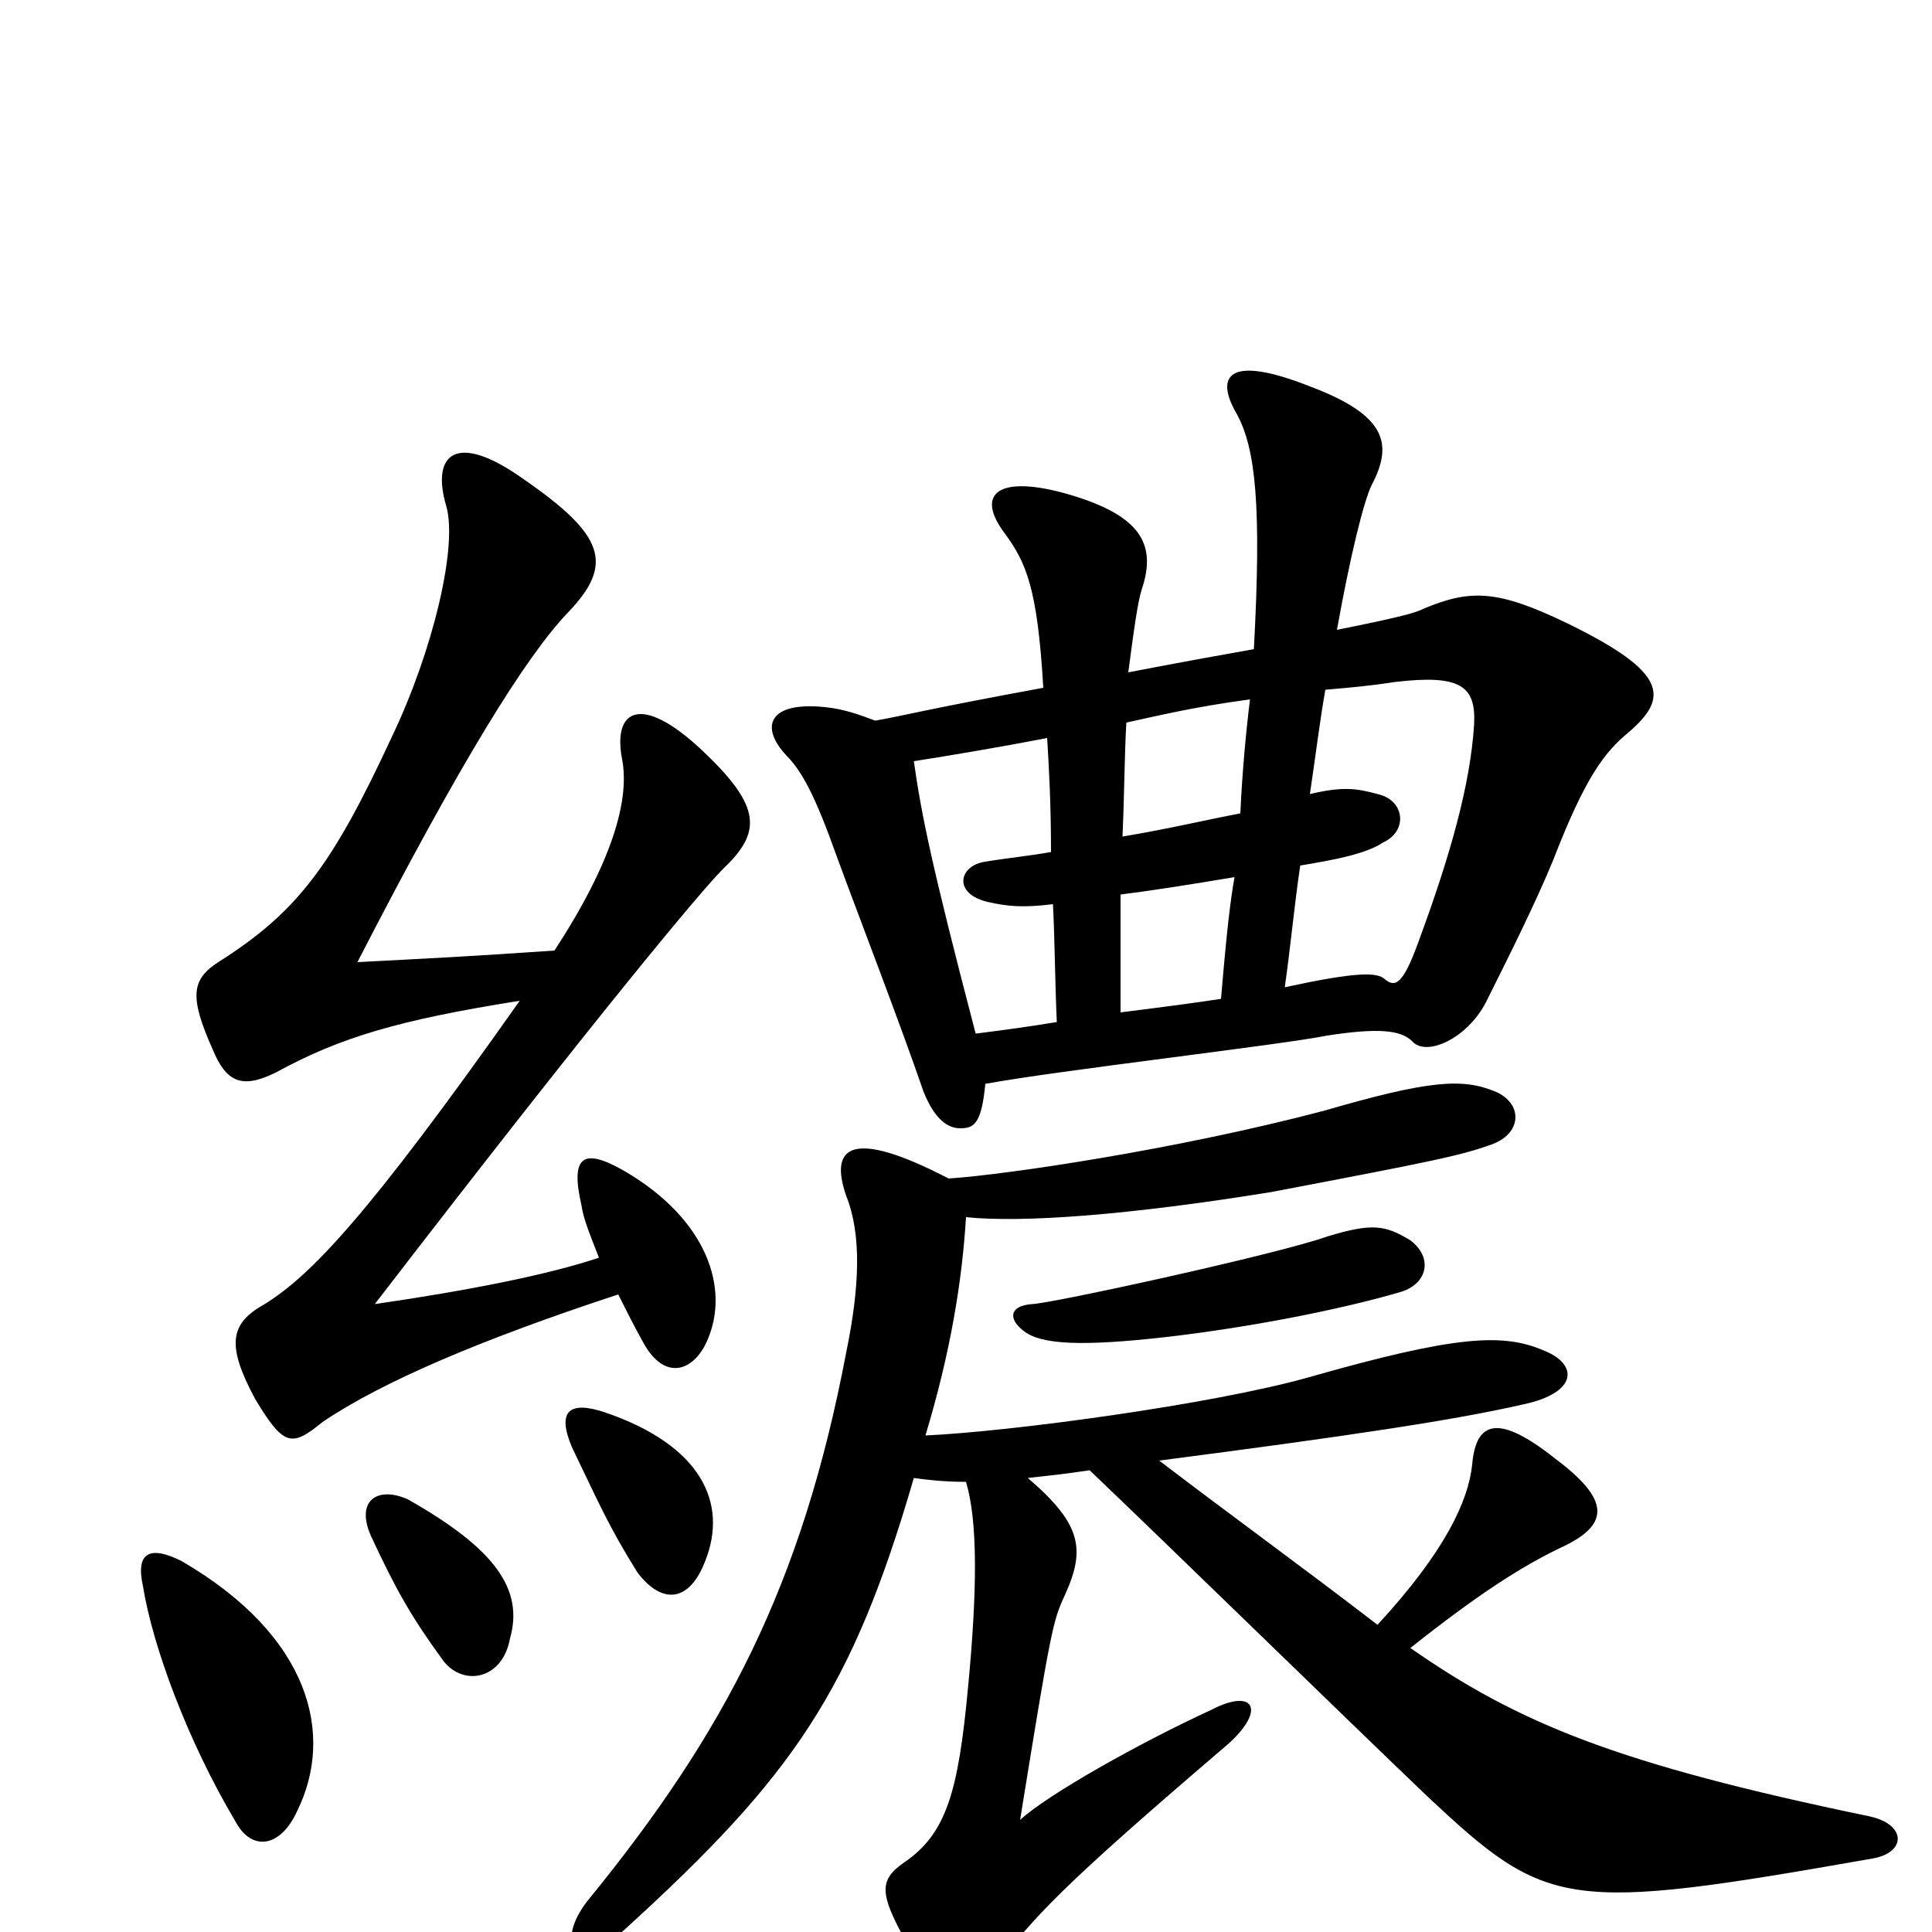 <svg xmlns="http://www.w3.org/2000/svg" viewBox="0 -1000 1000 1000">
	<path fill="#000000" d="M534 -325C522 -324 522 -317 530 -311C539 -304 560 -303 604 -308C647 -313 693 -322 724 -331C739 -335 742 -349 730 -358C717 -366 710 -367 687 -360C662 -351 543 -325 534 -325ZM600 -244C700 -257 753 -265 788 -273C817 -279 817 -294 799 -301C778 -310 754 -309 677 -287C627 -273 523 -259 479 -257C492 -300 498 -337 500 -370C529 -367 584 -371 658 -383C742 -399 757 -402 773 -408C788 -414 788 -429 774 -435C757 -442 740 -441 685 -425C609 -405 521 -392 491 -390C441 -416 429 -407 438 -381C446 -361 445 -334 438 -300C415 -179 375 -103 304 -16C287 6 298 22 323 -1C411 -81 441 -125 473 -235C480 -234 489 -233 500 -233C506 -213 506 -178 501 -126C496 -73 490 -51 468 -36C455 -27 455 -20 469 5C489 38 502 38 514 20C535 -8 550 -24 633 -95C656 -114 650 -127 627 -115C590 -98 542 -71 528 -58C544 -157 545 -161 551 -174C562 -198 560 -211 532 -235C541 -236 551 -237 564 -239C608 -197 693 -114 739 -70C801 -12 810 -10 969 -38C987 -41 987 -56 967 -60C837 -87 786 -108 730 -147C764 -174 787 -189 808 -199C834 -211 833 -224 805 -245C776 -268 764 -265 762 -242C760 -223 748 -197 713 -159C674 -189 638 -215 600 -244ZM540 -644C480 -633 465 -629 453 -627C445 -630 437 -633 427 -634C398 -637 393 -624 407 -609C415 -601 422 -588 433 -557C444 -527 466 -470 478 -435C484 -420 491 -416 497 -416C504 -416 508 -418 510 -439C548 -446 662 -459 687 -464C713 -468 725 -467 731 -461C738 -453 759 -462 769 -481C781 -505 795 -533 804 -555C821 -599 831 -611 843 -621C864 -639 863 -652 812 -677C775 -695 761 -695 737 -685C733 -683 727 -681 692 -674C699 -713 706 -741 710 -749C721 -770 718 -785 678 -800C635 -817 629 -805 640 -786C650 -768 653 -738 649 -664C632 -661 610 -657 584 -652C587 -675 589 -689 591 -695C599 -719 590 -734 550 -745C516 -754 505 -744 520 -724C531 -709 537 -696 540 -644ZM678 -589C681 -609 683 -626 686 -643C698 -644 709 -645 722 -647C756 -651 764 -645 763 -625C761 -594 751 -558 734 -512C726 -490 722 -489 717 -493C713 -497 702 -497 665 -489C668 -510 670 -532 673 -552C691 -555 707 -558 716 -564C729 -570 727 -586 713 -589C702 -592 695 -593 678 -589ZM545 -532C546 -513 546 -493 547 -471C535 -469 521 -467 505 -465C482 -553 477 -578 473 -606C492 -609 516 -613 542 -618C543 -602 544 -583 544 -559C533 -557 522 -556 510 -554C496 -552 493 -537 512 -533C521 -531 529 -530 545 -532ZM581 -567C582 -589 582 -609 583 -626C597 -629 617 -634 647 -638C645 -622 643 -601 642 -579C626 -576 605 -571 581 -567ZM639 -546C637 -535 635 -519 632 -483C619 -481 604 -479 580 -476C580 -498 580 -517 580 -537C596 -539 615 -542 639 -546ZM365 -192C377 -222 363 -252 313 -269C295 -275 288 -270 296 -251C310 -222 315 -210 330 -186C343 -169 357 -171 365 -192ZM264 -152C271 -177 257 -198 211 -224C195 -231 184 -223 192 -205C205 -177 213 -163 229 -141C239 -127 260 -130 264 -152ZM154 -63C173 -102 161 -153 94 -192C78 -200 70 -197 74 -179C79 -148 97 -99 122 -57C130 -42 145 -43 154 -63ZM310 -349C283 -340 242 -332 194 -325C314 -481 364 -540 374 -550C394 -569 395 -582 363 -612C332 -641 317 -633 322 -607C326 -586 317 -554 287 -508C244 -505 223 -504 185 -502C238 -605 272 -660 294 -683C318 -708 313 -723 271 -752C236 -777 223 -765 231 -738C237 -717 224 -663 203 -619C172 -552 154 -528 113 -502C99 -493 98 -484 110 -457C117 -440 125 -436 143 -445C176 -463 206 -472 269 -482C190 -370 161 -340 137 -325C119 -315 117 -304 132 -276C147 -251 151 -251 167 -264C198 -285 250 -307 320 -330C324 -322 328 -314 333 -305C344 -285 359 -290 366 -306C378 -333 366 -369 323 -394C302 -406 295 -402 301 -376C302 -369 305 -362 310 -349Z"/>
</svg>